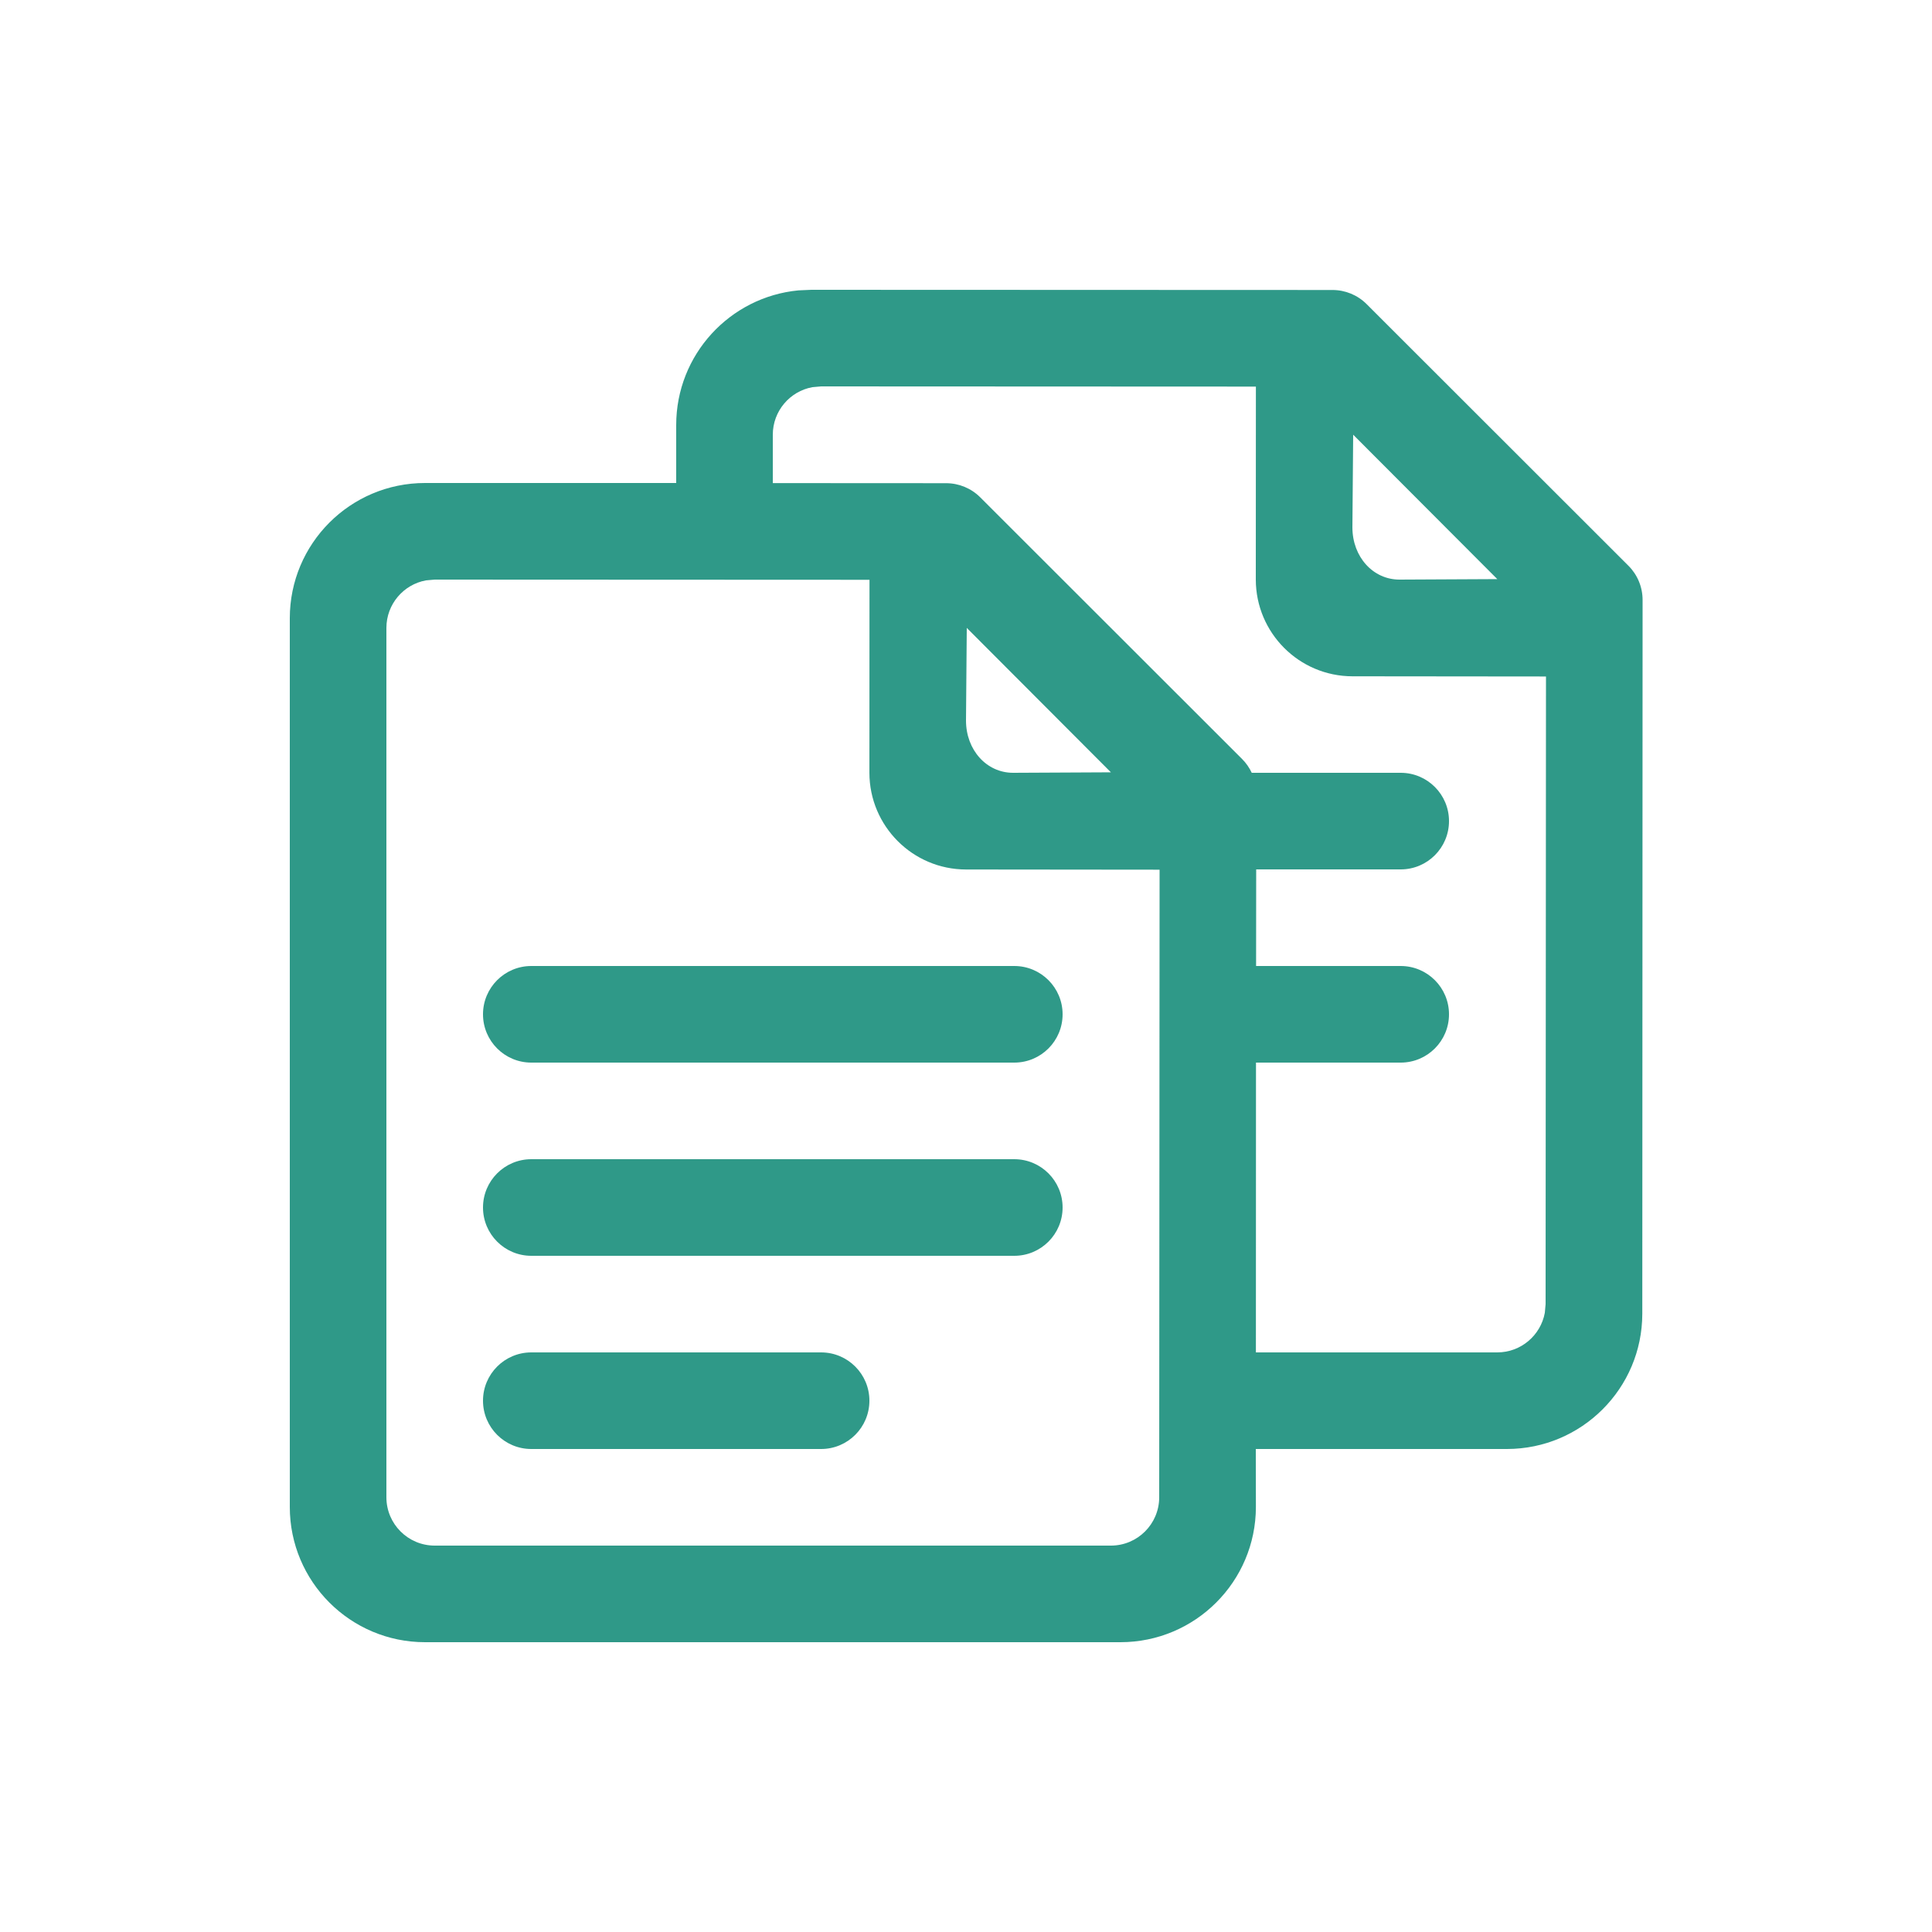 <?xml version="1.0" encoding="UTF-8"?>
<svg width="20px" height="20px" viewBox="0 0 20 20" version="1.1" xmlns="http://www.w3.org/2000/svg" xmlns:xlink="http://www.w3.org/1999/xlink">
    <!-- Generator: Sketch 62 (91390) - https://sketch.com -->
    <title>02 - icon/icon-16</title>
    <desc>Created with Sketch.</desc>
    <g id="02---icon/icon-16" stroke="none" stroke-width="1" fill="none" fill-rule="evenodd">
        <path d="M8.4,3 L13.794,3.002 C13.926,3.002 14.053,3.054 14.147,3.148 L16.858,5.857 C16.952,5.951 17.004,6.078 17.004,6.211 L17.001,13.6 C17,14.373 16.373,14.999 15.6,15 L13,15 L13.001,15.6 C13,16.373 12.373,16.999 11.6,17 L4.4,17 C3.627,17 3,16.373 3,15.6 L3,6.4 C3,5.627 3.626,5 4.4,5 L4.4,5 L7,5 L7,4.4 C7,3.672 7.555,3.074 8.265,3.006 L8.4,3 C8.4,3 8.4,3 8.4,3 Z M4.5,6 C4.5,6 4.5,6 4.5,6 L4.41,6.008 C4.177,6.05 4,6.255 4,6.5 L4,6.5 L4,15.5 C4,15.776 4.224,16 4.5,16 L4.5,16 L11.5,16 C11.776,16 12,15.776 12,15.5 L12,15.5 L12.004,9.003 L10,9.001 C9.448,9 9.001,8.552 9,8 L9,8 L9.001,6.002 Z M8.5,14 C8.776,14 9,14.224 9,14.5 C9,14.776 8.776,15 8.5,15 L5.5,15 C5.224,15 5,14.776 5,14.5 C5,14.224 5.224,14 5.5,14 L8.5,14 Z M8.5,4 C8.5,4 8.5,4 8.5,4 L8.41,4.008 C8.177,4.05 8,4.255 8,4.5 L8,4.5 L8,5.001 L9.794,5.002 C9.926,5.002 10.053,5.054 10.147,5.148 L12.858,7.857 C12.9,7.899 12.933,7.947 12.958,8 L14.5,8 C14.776,8 15,8.224 15,8.5 C15,8.776 14.776,9 14.5,9 L13.004,9 L13.003,10 L14.5,10 C14.776,10 15,10.224 15,10.5 C15,10.776 14.776,11 14.5,11 L13.002,11 L13.001,14 L15.5,14 C15.745,14 15.949,13.823 15.992,13.59 L16,13.5 L16.004,7.003 L14,7.001 C13.448,7 13.001,6.552 13,6 L13,6 L13.001,4.002 Z M10.5,12 C10.776,12 11,12.224 11,12.5 C11,12.776 10.776,13 10.5,13 L5.5,13 C5.224,13 5,12.776 5,12.5 C5,12.224 5.224,12 5.5,12 L10.5,12 Z M10.5,10 C10.776,10 11,10.224 11,10.5 C11,10.776 10.776,11 10.5,11 L5.5,11 C5.224,11 5,10.776 5,10.5 C5,10.224 5.224,10 5.5,10 L10.5,10 Z M10.008,6.5 L10,7.459 C10,7.765 10.214,8 10.487,8 L11.5,7.995 L10.008,6.5 Z M14.008,4.5 L14,5.459 C14,5.765 14.214,6 14.487,6 L15.5,5.995 L14.008,4.5 Z" id="Combined-Shape" fill="#2F9988"></path>
    </g>
</svg>